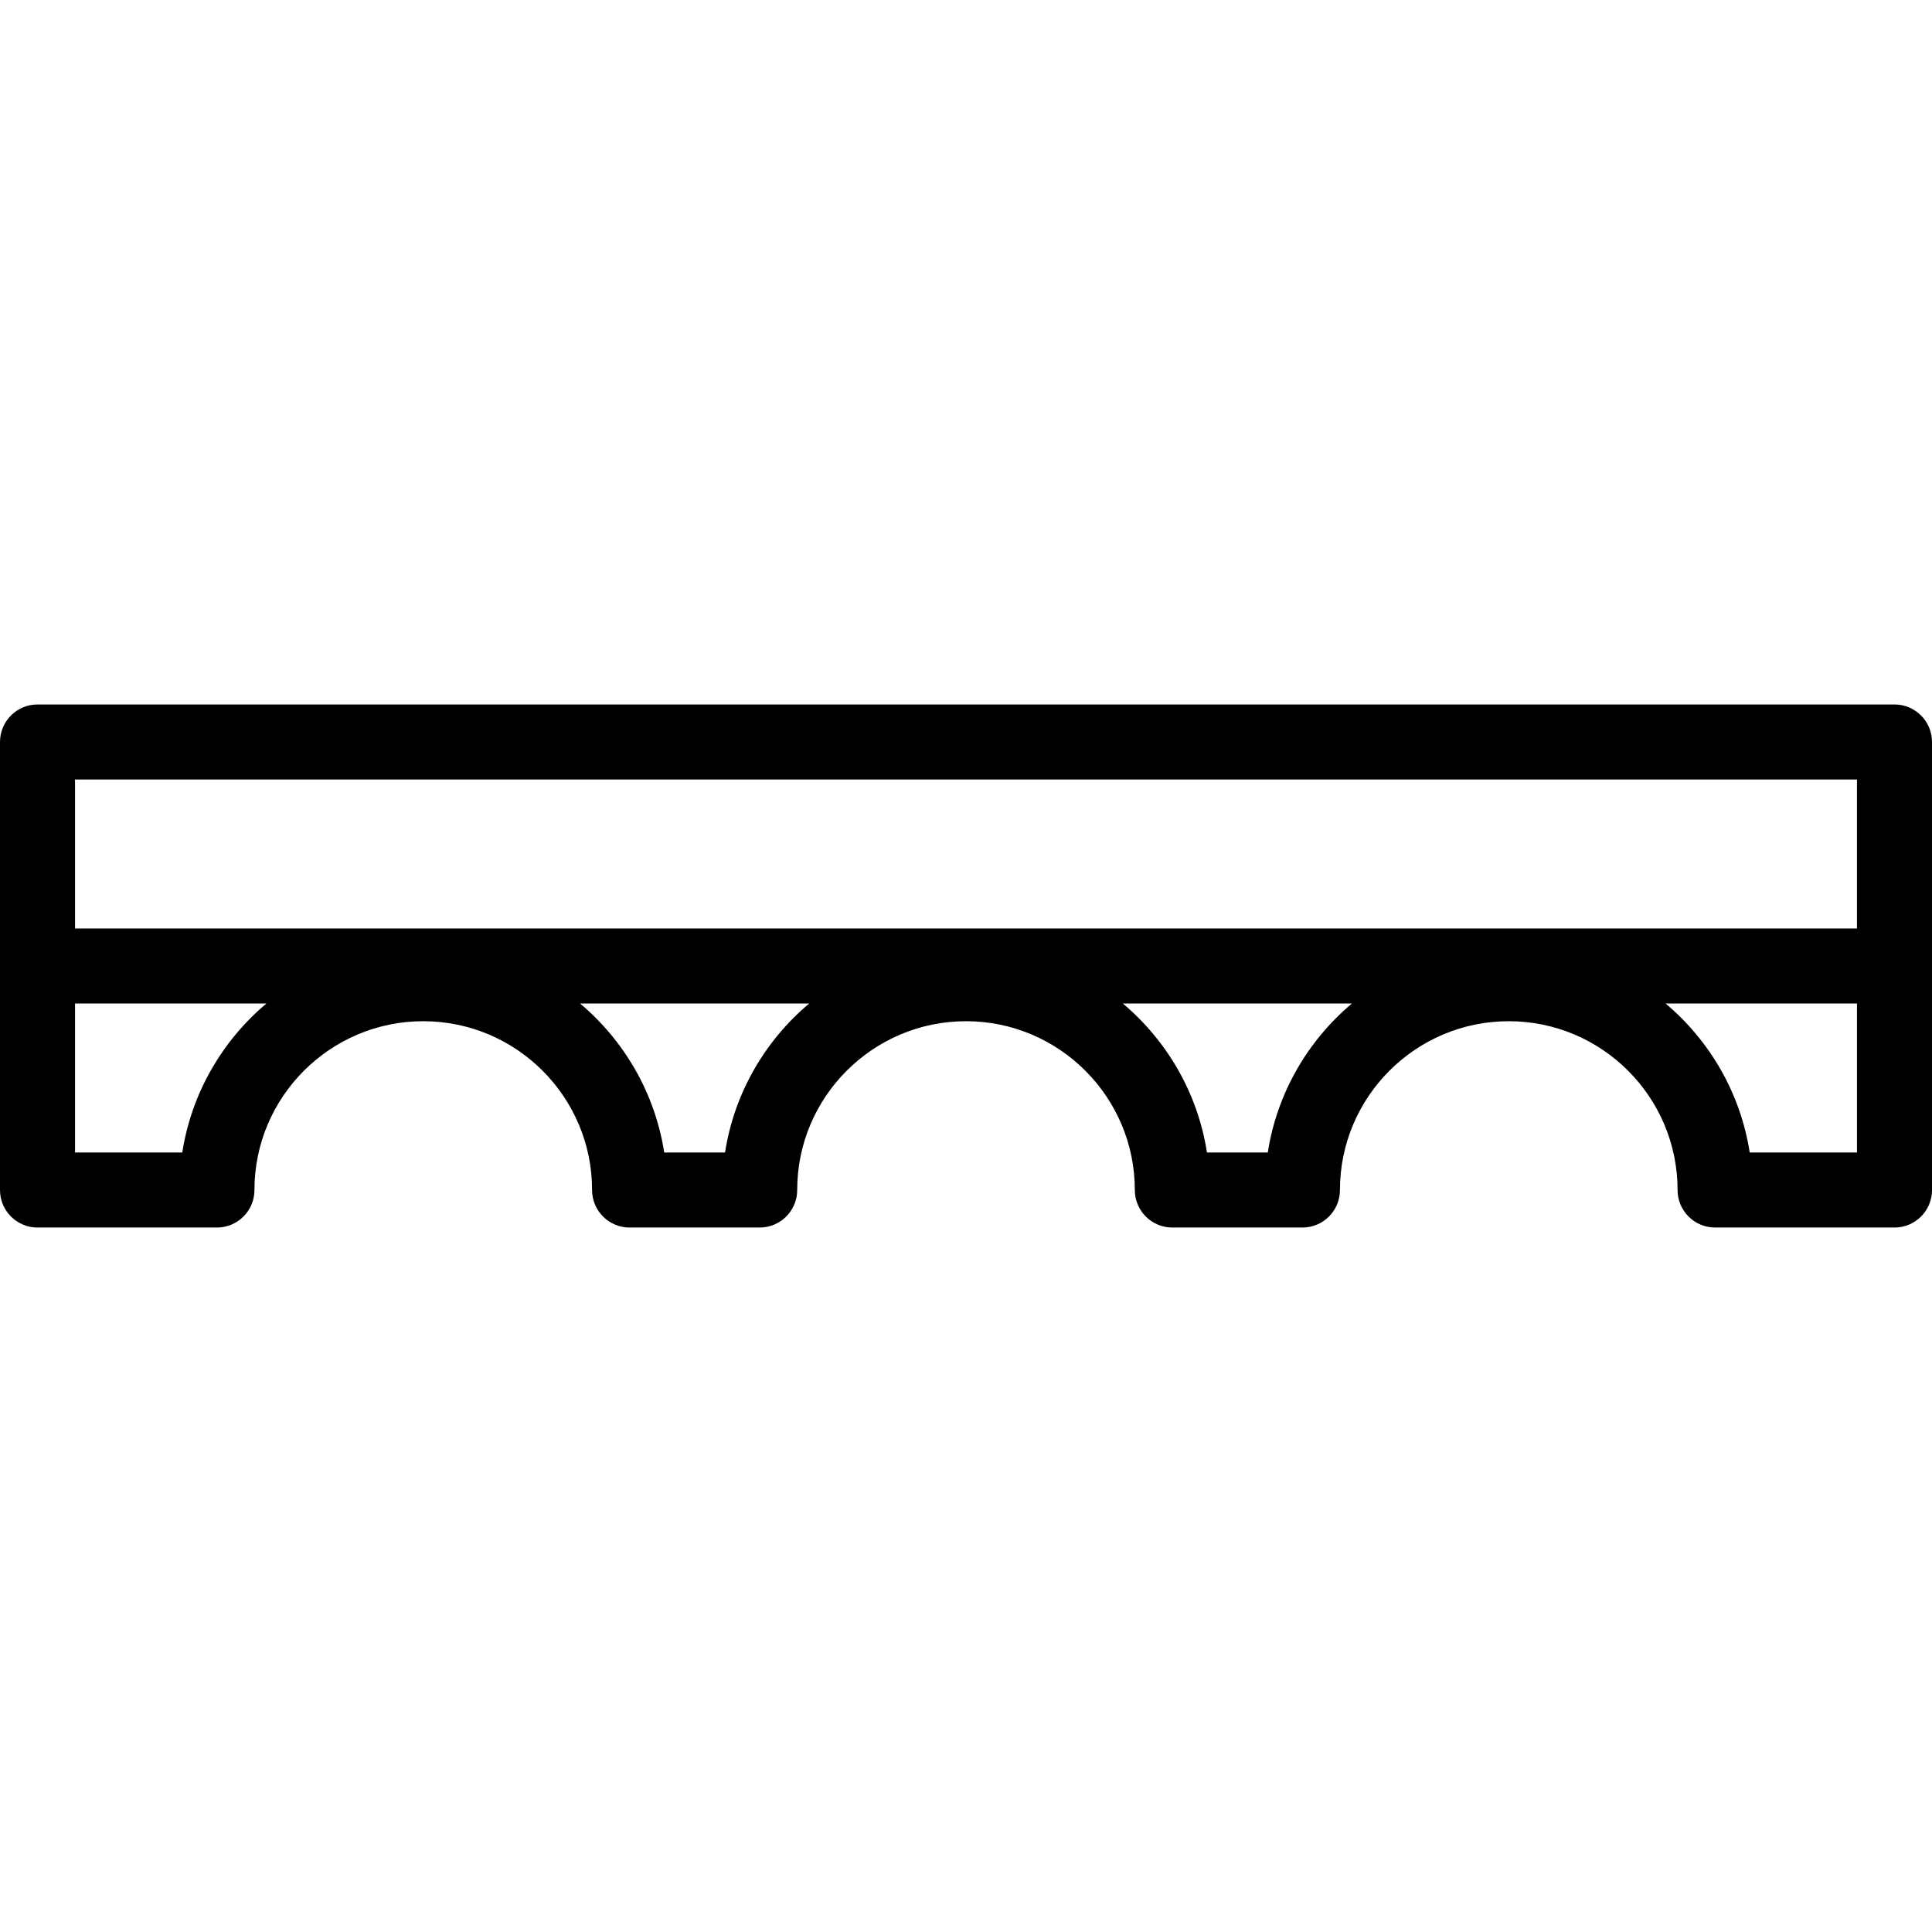 <?xml version='1.0' encoding='iso-8859-1'?>
<!DOCTYPE svg PUBLIC '-//W3C//DTD SVG 1.1//EN' 'http://www.w3.org/Graphics/SVG/1.1/DTD/svg11.dtd'>
<svg version="1.1" xmlns="http://www.w3.org/2000/svg" viewBox="0 0 308.985 308.985" xmlns:xlink="http://www.w3.org/1999/xlink" enable-background="new 0 0 308.985 308.985">
  <g>
    <path d="m302.985,112.666h-296.985c-3.313,0-6,2.687-6,6v71.654c0,3.313 2.687,6 6,6h28.693c3.313,0 6-2.687 6-6 0-14.887 12.111-26.998 26.998-26.998 14.887,0 26.999,12.111 26.999,26.998 0,3.313 2.686,6 6,6h20.805c3.313,0 6-2.687 6-6 0-14.887 12.111-26.998 26.999-26.998 14.887,0 26.998,12.111 26.998,26.998 0,3.313 2.686,6 6,6h20.805c3.314,0 6-2.687 6-6 0-14.887 12.111-26.998 26.999-26.998 14.887,0 26.998,12.111 26.998,26.998 0,3.313 2.687,6 6,6h28.693c3.313,0 6-2.687 6-6v-71.654c-0.002-3.314-2.688-6-6.002-6zm-6,12v23.827h-284.985v-23.827h284.985zm-267.831,59.654h-17.154v-23.827h30.605c-7.049,5.937-11.977,14.317-13.451,23.827zm86.801,0h-9.727c-1.475-9.51-6.403-17.889-13.452-23.827h36.63c-7.048,5.937-11.976,14.317-13.451,23.827zm86.802,0h-9.727c-1.475-9.51-6.403-17.889-13.451-23.827h36.63c-7.05,5.937-11.978,14.317-13.452,23.827zm77.075,0c-1.475-9.51-6.403-17.889-13.451-23.827h30.605v23.827h-17.154z"/>
  </g>
</svg>
